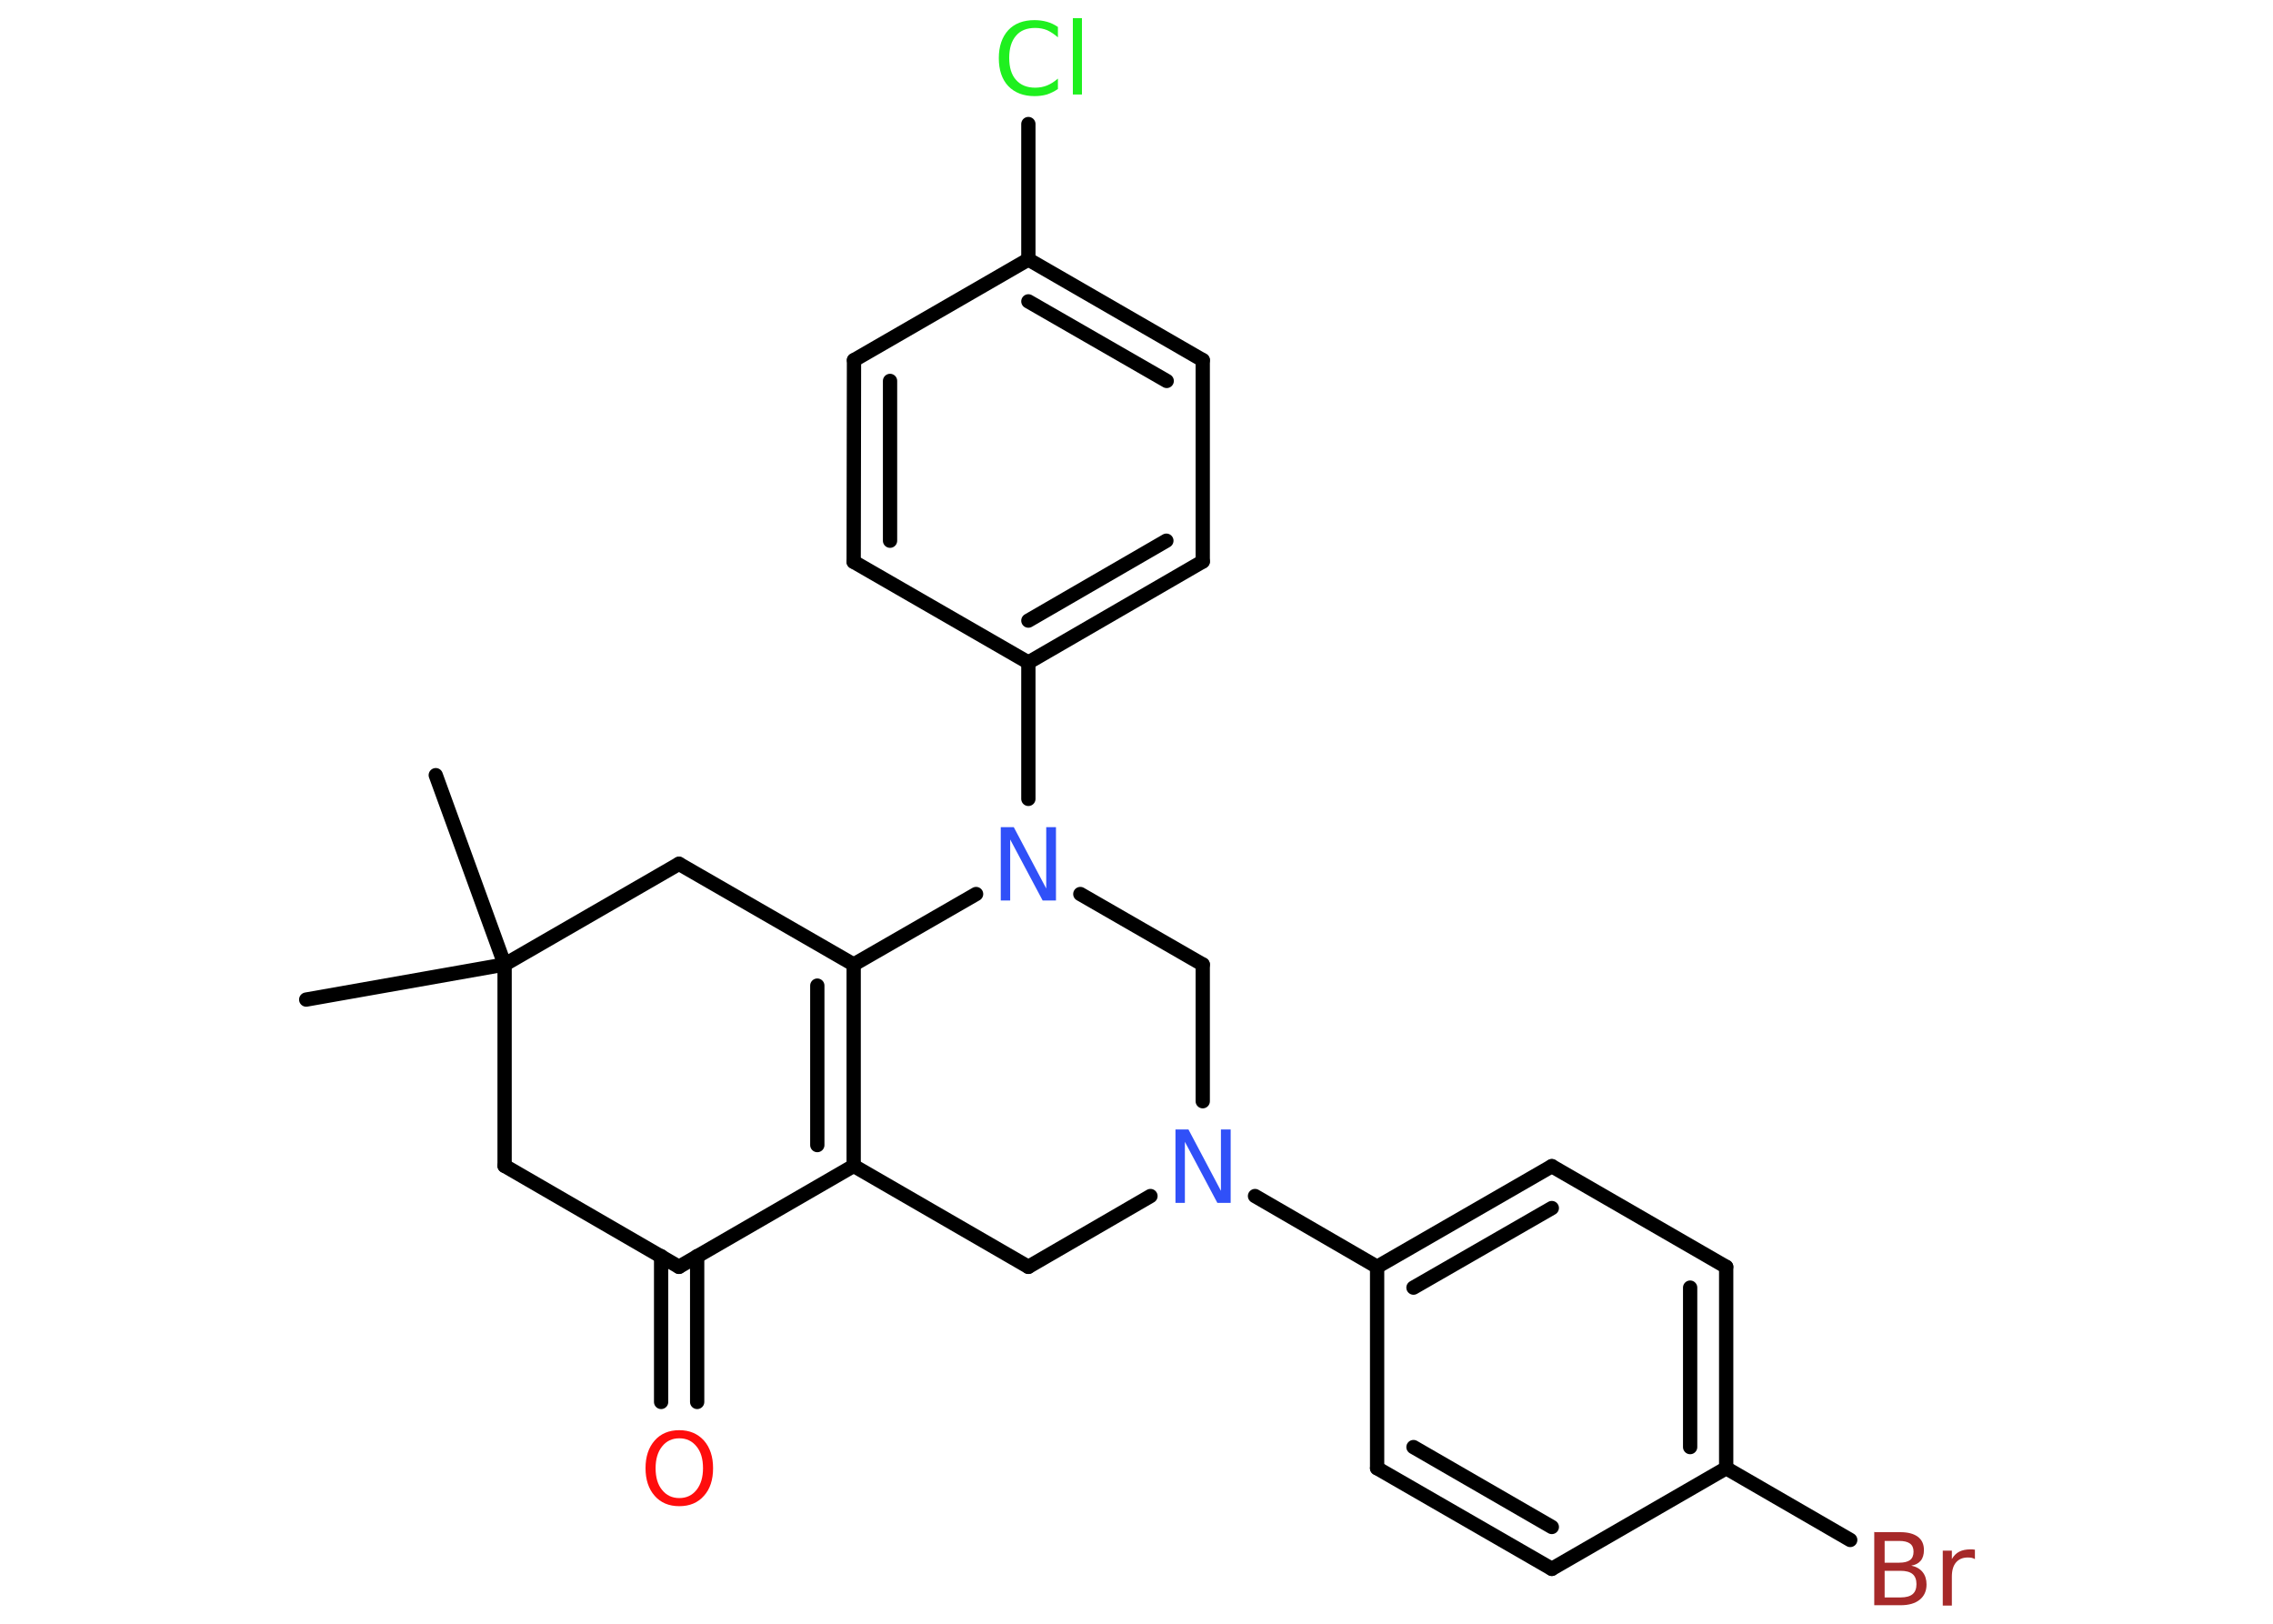 <?xml version='1.0' encoding='UTF-8'?>
<!DOCTYPE svg PUBLIC "-//W3C//DTD SVG 1.1//EN" "http://www.w3.org/Graphics/SVG/1.1/DTD/svg11.dtd">
<svg version='1.2' xmlns='http://www.w3.org/2000/svg' xmlns:xlink='http://www.w3.org/1999/xlink' width='70.0mm' height='50.0mm' viewBox='0 0 70.0 50.0'>
  <desc>Generated by the Chemistry Development Kit (http://github.com/cdk)</desc>
  <g stroke-linecap='round' stroke-linejoin='round' stroke='#000000' stroke-width='.44' fill='#3050F8'>
    <rect x='.0' y='.0' width='70.0' height='50.0' fill='#FFFFFF' stroke='none'/>
    <g id='mol1' class='mol'>
      <line id='mol1bnd1' class='bond' x1='13.42' y1='23.87' x2='15.54' y2='29.7'/>
      <line id='mol1bnd2' class='bond' x1='15.54' y1='29.7' x2='9.43' y2='30.78'/>
      <line id='mol1bnd3' class='bond' x1='15.54' y1='29.7' x2='15.54' y2='35.9'/>
      <line id='mol1bnd4' class='bond' x1='15.54' y1='35.9' x2='20.91' y2='39.01'/>
      <g id='mol1bnd5' class='bond'>
        <line x1='21.47' y1='38.68' x2='21.47' y2='43.17'/>
        <line x1='20.36' y1='38.68' x2='20.36' y2='43.17'/>
      </g>
      <line id='mol1bnd6' class='bond' x1='20.91' y1='39.01' x2='26.29' y2='35.9'/>
      <g id='mol1bnd7' class='bond'>
        <line x1='26.29' y1='35.9' x2='26.29' y2='29.7'/>
        <line x1='25.17' y1='35.26' x2='25.17' y2='30.35'/>
      </g>
      <line id='mol1bnd8' class='bond' x1='26.29' y1='29.7' x2='20.91' y2='26.6'/>
      <line id='mol1bnd9' class='bond' x1='15.54' y1='29.7' x2='20.91' y2='26.6'/>
      <line id='mol1bnd10' class='bond' x1='26.29' y1='29.7' x2='30.06' y2='27.53'/>
      <line id='mol1bnd11' class='bond' x1='31.67' y1='24.6' x2='31.67' y2='20.4'/>
      <g id='mol1bnd12' class='bond'>
        <line x1='31.67' y1='20.4' x2='37.04' y2='17.29'/>
        <line x1='31.67' y1='19.11' x2='35.92' y2='16.65'/>
      </g>
      <line id='mol1bnd13' class='bond' x1='37.04' y1='17.29' x2='37.04' y2='11.09'/>
      <g id='mol1bnd14' class='bond'>
        <line x1='37.04' y1='11.09' x2='31.67' y2='7.99'/>
        <line x1='35.93' y1='11.73' x2='31.67' y2='9.28'/>
      </g>
      <line id='mol1bnd15' class='bond' x1='31.67' y1='7.99' x2='31.67' y2='3.82'/>
      <line id='mol1bnd16' class='bond' x1='31.67' y1='7.99' x2='26.3' y2='11.09'/>
      <g id='mol1bnd17' class='bond'>
        <line x1='26.3' y1='11.09' x2='26.29' y2='17.3'/>
        <line x1='27.41' y1='11.73' x2='27.41' y2='16.65'/>
      </g>
      <line id='mol1bnd18' class='bond' x1='31.67' y1='20.4' x2='26.29' y2='17.3'/>
      <line id='mol1bnd19' class='bond' x1='33.27' y1='27.53' x2='37.04' y2='29.7'/>
      <line id='mol1bnd20' class='bond' x1='37.04' y1='29.7' x2='37.04' y2='33.91'/>
      <line id='mol1bnd21' class='bond' x1='38.65' y1='36.83' x2='42.41' y2='39.01'/>
      <g id='mol1bnd22' class='bond'>
        <line x1='47.79' y1='35.91' x2='42.41' y2='39.01'/>
        <line x1='47.79' y1='37.2' x2='43.53' y2='39.65'/>
      </g>
      <line id='mol1bnd23' class='bond' x1='47.79' y1='35.91' x2='53.16' y2='39.01'/>
      <g id='mol1bnd24' class='bond'>
        <line x1='53.16' y1='45.21' x2='53.16' y2='39.01'/>
        <line x1='52.05' y1='44.56' x2='52.05' y2='39.65'/>
      </g>
      <line id='mol1bnd25' class='bond' x1='53.16' y1='45.21' x2='56.98' y2='47.42'/>
      <line id='mol1bnd26' class='bond' x1='53.16' y1='45.21' x2='47.79' y2='48.31'/>
      <g id='mol1bnd27' class='bond'>
        <line x1='42.41' y1='45.21' x2='47.79' y2='48.31'/>
        <line x1='43.53' y1='44.56' x2='47.79' y2='47.02'/>
      </g>
      <line id='mol1bnd28' class='bond' x1='42.41' y1='39.01' x2='42.41' y2='45.21'/>
      <line id='mol1bnd29' class='bond' x1='35.43' y1='36.83' x2='31.67' y2='39.01'/>
      <line id='mol1bnd30' class='bond' x1='26.29' y1='35.9' x2='31.67' y2='39.01'/>
      <path id='mol1atm6' class='atom' d='M20.92 44.29q-.33 .0 -.53 .25q-.2 .25 -.2 .67q.0 .43 .2 .67q.2 .25 .53 .25q.33 .0 .53 -.25q.2 -.25 .2 -.67q.0 -.43 -.2 -.67q-.2 -.25 -.53 -.25zM20.92 44.04q.47 .0 .76 .32q.28 .32 .28 .85q.0 .54 -.28 .85q-.28 .32 -.76 .32q-.48 .0 -.76 -.32q-.28 -.32 -.28 -.85q.0 -.53 .28 -.85q.28 -.32 .76 -.32z' stroke='none' fill='#FF0D0D'/>
      <path id='mol1atm10' class='atom' d='M30.81 25.47h.41l1.0 1.89v-1.89h.3v2.26h-.41l-1.0 -1.88v1.88h-.29v-2.26z' stroke='none'/>
      <path id='mol1atm15' class='atom' d='M32.58 .83v.32q-.16 -.14 -.33 -.22q-.17 -.07 -.37 -.07q-.39 .0 -.59 .24q-.21 .24 -.21 .68q.0 .45 .21 .68q.21 .24 .59 .24q.2 .0 .37 -.07q.17 -.07 .33 -.21v.32q-.16 .11 -.34 .17q-.18 .05 -.38 .05q-.51 .0 -.81 -.31q-.29 -.31 -.29 -.86q.0 -.54 .29 -.86q.29 -.31 .81 -.31q.2 .0 .38 .05q.18 .05 .34 .16zM33.04 .56h.28v2.35h-.28v-2.35z' stroke='none' fill='#1FF01F'/>
      <path id='mol1atm19' class='atom' d='M36.19 34.78h.41l1.0 1.89v-1.89h.3v2.26h-.41l-1.0 -1.88v1.88h-.29v-2.26z' stroke='none'/>
      <path id='mol1atm24' class='atom' d='M58.04 48.36v.83h.49q.25 .0 .37 -.1q.12 -.1 .12 -.31q.0 -.21 -.12 -.31q-.12 -.1 -.37 -.1h-.49zM58.04 47.44v.68h.45q.22 .0 .33 -.08q.11 -.08 .11 -.26q.0 -.17 -.11 -.25q-.11 -.08 -.33 -.08h-.45zM57.74 47.18h.78q.35 .0 .54 .14q.19 .14 .19 .41q.0 .21 -.1 .33q-.1 .12 -.29 .15q.23 .05 .35 .2q.12 .15 .12 .38q.0 .3 -.21 .47q-.21 .17 -.59 .17h-.81v-2.26zM60.82 48.01q-.05 -.03 -.1 -.04q-.05 -.01 -.12 -.01q-.23 .0 -.36 .15q-.13 .15 -.13 .44v.89h-.28v-1.69h.28v.26q.09 -.16 .23 -.23q.14 -.07 .34 -.07q.03 .0 .06 .0q.03 .0 .08 .01v.29z' stroke='none' fill='#A62929'/>
    </g>
  </g>
</svg>
